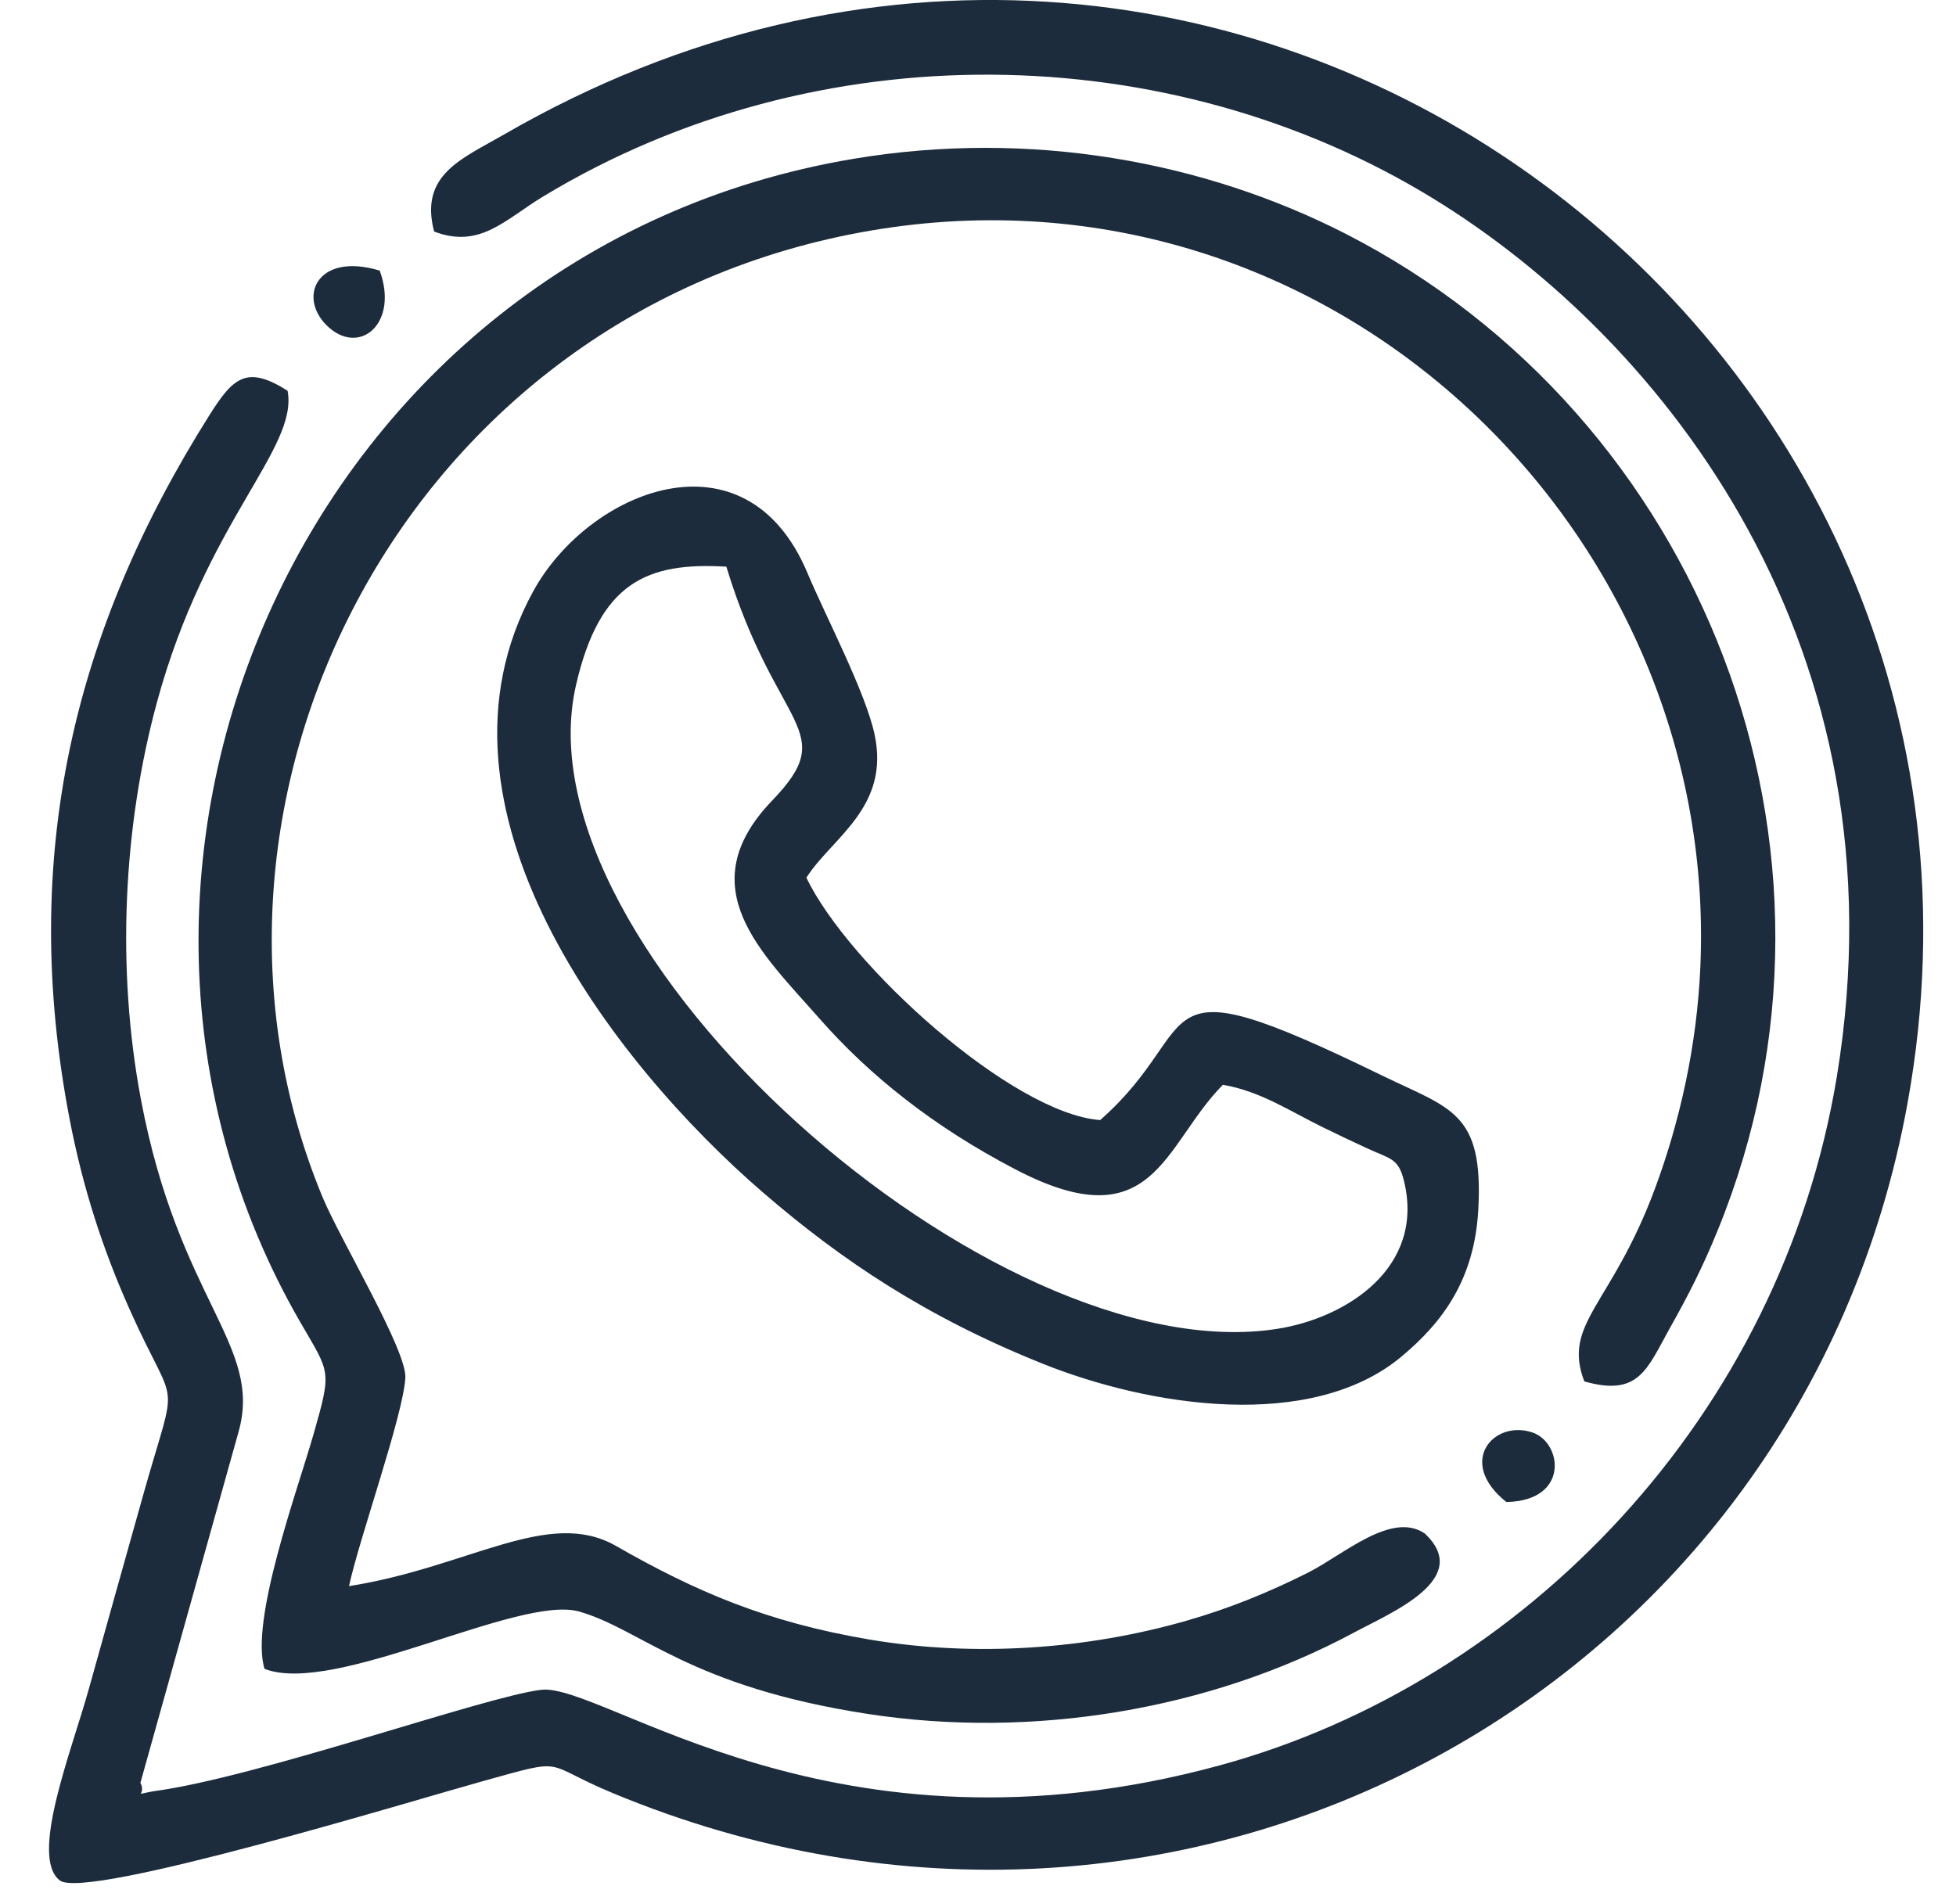 <svg width="38" height="37" viewBox="0 0 38 37" fill="none" xmlns="http://www.w3.org/2000/svg">
<path fill-rule="evenodd" clip-rule="evenodd" d="M2.729 34.638L4.632 27.831C5.117 26.139 3.474 25.278 2.737 21.359C2.259 18.817 2.392 16.064 3.05 13.643C4.006 10.126 5.8 8.715 5.587 7.593C4.792 7.087 4.528 7.338 4.068 8.068C1.439 12.239 0.37 16.623 1.351 21.739C1.609 23.083 1.998 24.279 2.519 25.445C3.447 27.525 3.469 26.61 2.792 29.013C2.438 30.273 2.081 31.544 1.726 32.818C1.392 34.021 0.567 36.081 1.162 36.539C1.667 36.928 8.015 34.989 9.397 34.605C11.057 34.144 10.507 34.261 11.9 34.84C23.052 39.48 35 32.818 37.06 21.428C39.775 6.418 23.77 -5.467 9.791 2.614C8.975 3.086 8.143 3.392 8.434 4.499C9.328 4.841 9.812 4.264 10.559 3.814C15.875 0.601 22.713 0.713 27.839 3.855C32.361 6.628 37.051 12.608 35.685 20.919C34.601 27.504 29.629 32.681 23.704 34.301C16.199 36.351 11.723 32.688 10.509 32.835C9.407 32.969 4.996 34.541 2.974 34.807C2.549 34.885 2.853 34.888 2.728 34.642L2.729 34.638ZM29.265 29.186C30.498 29.16 30.347 28.037 29.781 27.838C29.028 27.573 28.284 28.404 29.265 29.186ZM7.377 5.258C6.128 4.881 5.754 5.821 6.406 6.377C7.014 6.896 7.744 6.269 7.377 5.258ZM23.759 21.079C24.488 21.203 25.074 21.599 25.701 21.905C25.991 22.047 26.282 22.186 26.575 22.32C27.006 22.519 27.167 22.502 27.274 22.941C27.692 24.63 26.158 25.611 24.813 25.821C19.311 26.683 10.012 18.467 11.189 13.318C11.649 11.309 12.575 10.92 14.111 11.011C15.085 14.209 16.338 14.165 15.001 15.556C13.381 17.242 14.807 18.523 15.914 19.785C16.892 20.9 18.141 21.895 19.723 22.72C22.425 24.133 22.597 22.252 23.757 21.079H23.759ZM21.371 21.764C19.66 21.635 16.483 18.755 15.666 17.055C16.146 16.291 17.297 15.695 16.991 14.272C16.814 13.445 16.043 11.982 15.686 11.132C14.482 8.27 11.427 9.535 10.357 11.493C8.072 15.672 11.884 20.636 14.826 23.174C16.358 24.496 17.997 25.591 20.246 26.494C22.332 27.333 25.479 27.825 27.233 26.355C28.029 25.689 28.643 24.863 28.719 23.511C28.826 21.6 28.181 21.547 26.843 20.895C22.101 18.584 23.484 19.913 21.371 21.766V21.764ZM5.143 32.429C6.508 32.954 10.087 30.982 11.252 31.314C12.471 31.663 13.381 32.77 16.867 33.305C20.056 33.794 23.494 33.23 26.298 31.726C27.031 31.332 28.626 30.68 27.677 29.795C27.028 29.362 26.1 30.211 25.412 30.558C24.657 30.937 23.896 31.25 23.055 31.491C21.128 32.045 18.947 32.206 16.886 31.857C14.887 31.518 13.51 30.922 11.967 30.039C10.656 29.289 9.109 30.454 6.78 30.82C6.99 29.86 7.83 27.512 7.875 26.773C7.906 26.24 6.611 24.089 6.27 23.27C3.12 15.7 7.718 6.177 16.723 4.515C25.706 2.857 33.4 10.209 33.034 18.776C32.968 20.321 32.635 21.794 32.149 23.103C31.305 25.373 30.347 25.709 30.779 26.842C31.838 27.145 31.997 26.602 32.432 25.823C32.802 25.163 33.075 24.633 33.373 23.9C36.398 16.484 33.047 8.074 26.141 4.542C23.408 3.144 20.031 2.507 16.575 3.087C5.977 4.864 0.707 16.832 5.841 25.704C6.412 26.69 6.45 26.612 6.091 27.869C5.785 28.942 4.849 31.491 5.14 32.431L5.143 32.429Z" fill="#1C2C3C"/>
</svg>
